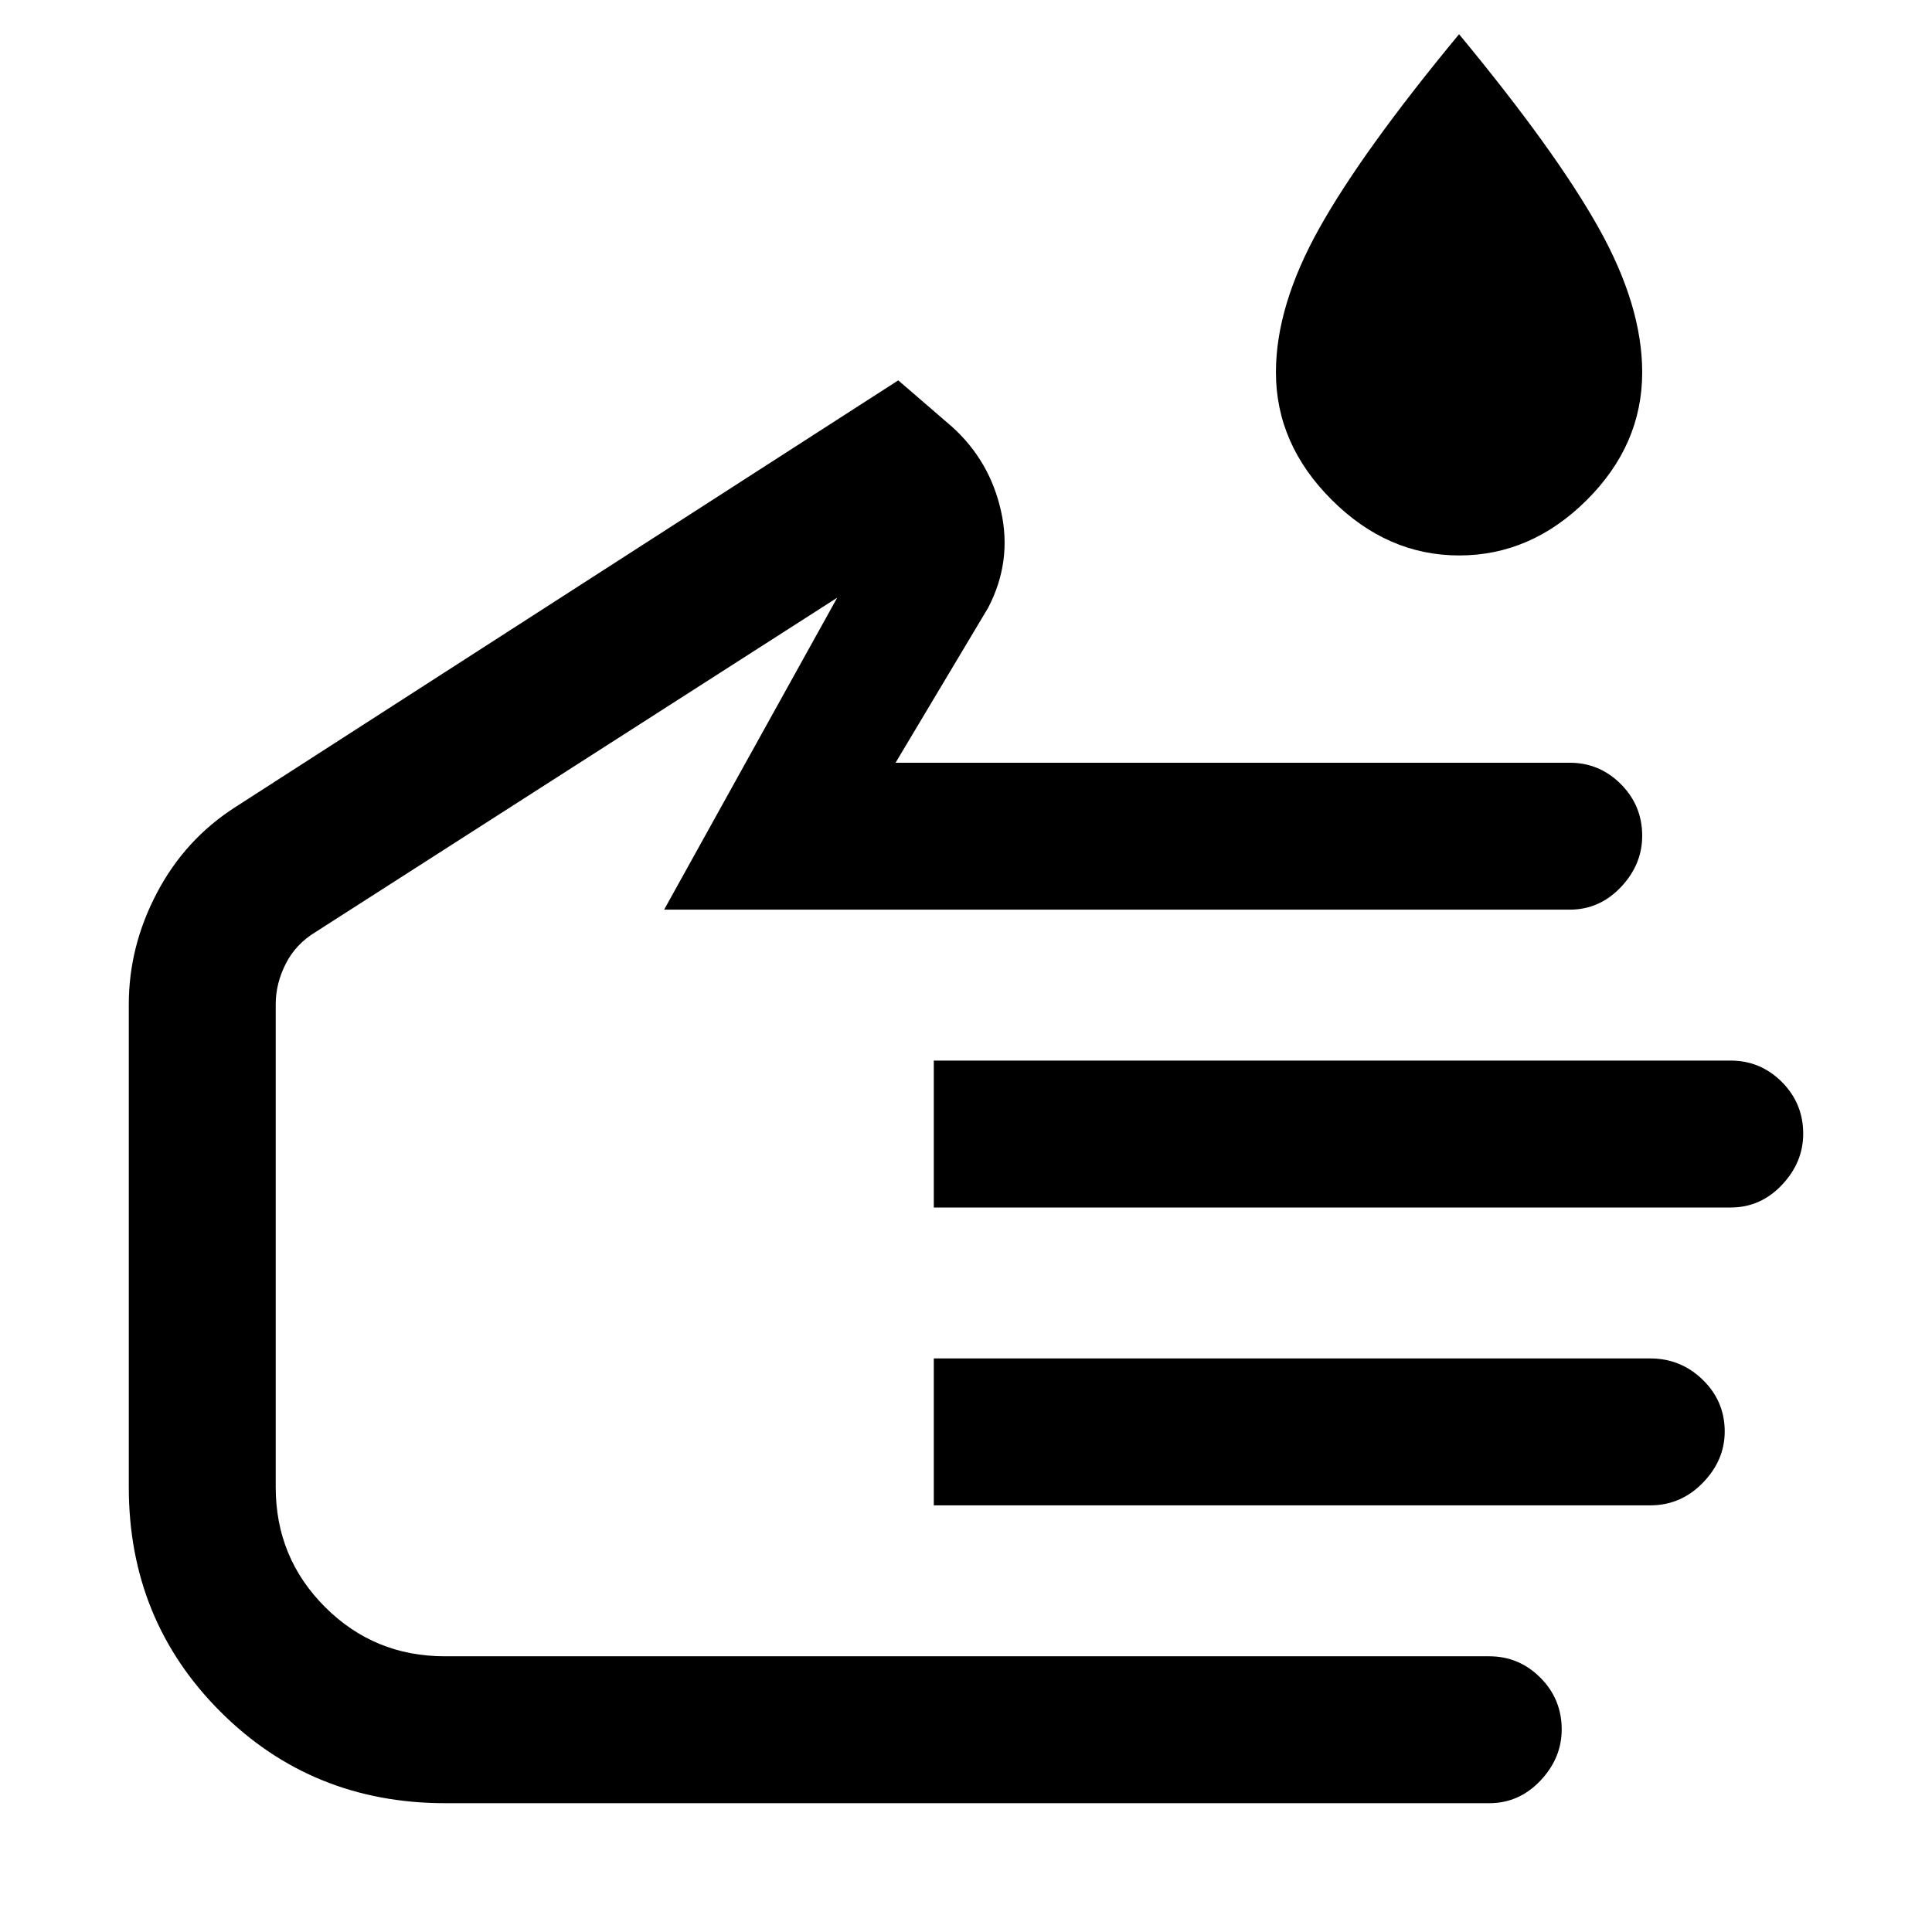 <svg xmlns="http://www.w3.org/2000/svg" height="48" viewBox="0 -960 960 960" width="48"><path d="M725.07-684q-35.68 0-63.37-27.65Q634-739.29 634-775q0-33 21.5-71.5T725-943q48 58 69.5 96.5T816-775q0 36.1-27.62 63.55Q760.75-684 725.07-684ZM221.34-64Q155-64 109.5-109.5T64-221v-240q0-28.79 14-55.39Q92-543 117-559l329.34-212L473-748q18.81 16.93 24.41 41.97Q503-681 491-658l-46 77h335q14.78 0 25.39 10.62Q816-559.75 816-544.68q0 14.31-10.61 25.5Q794.78-508 780-508H330l86-155-259 166q-10 6-15 15.86T137-461v240q0 35.01 24.49 59.51Q185.99-137 221-137h519q14.78 0 25.39 10.62Q776-115.75 776-100.68q0 14.31-10.61 25.5Q754.78-64 740-64H221.34ZM464-360v-73h396q14.78 0 25.39 10.62Q896-411.75 896-396.68q0 14.31-10.61 25.5Q874.78-360 860-360H464Zm0 148v-73h356q15.2 0 26.1 10.62 10.9 10.63 10.9 25.7 0 14.31-10.9 25.5Q835.2-212 820-212H464ZM301-360Z"/></svg>